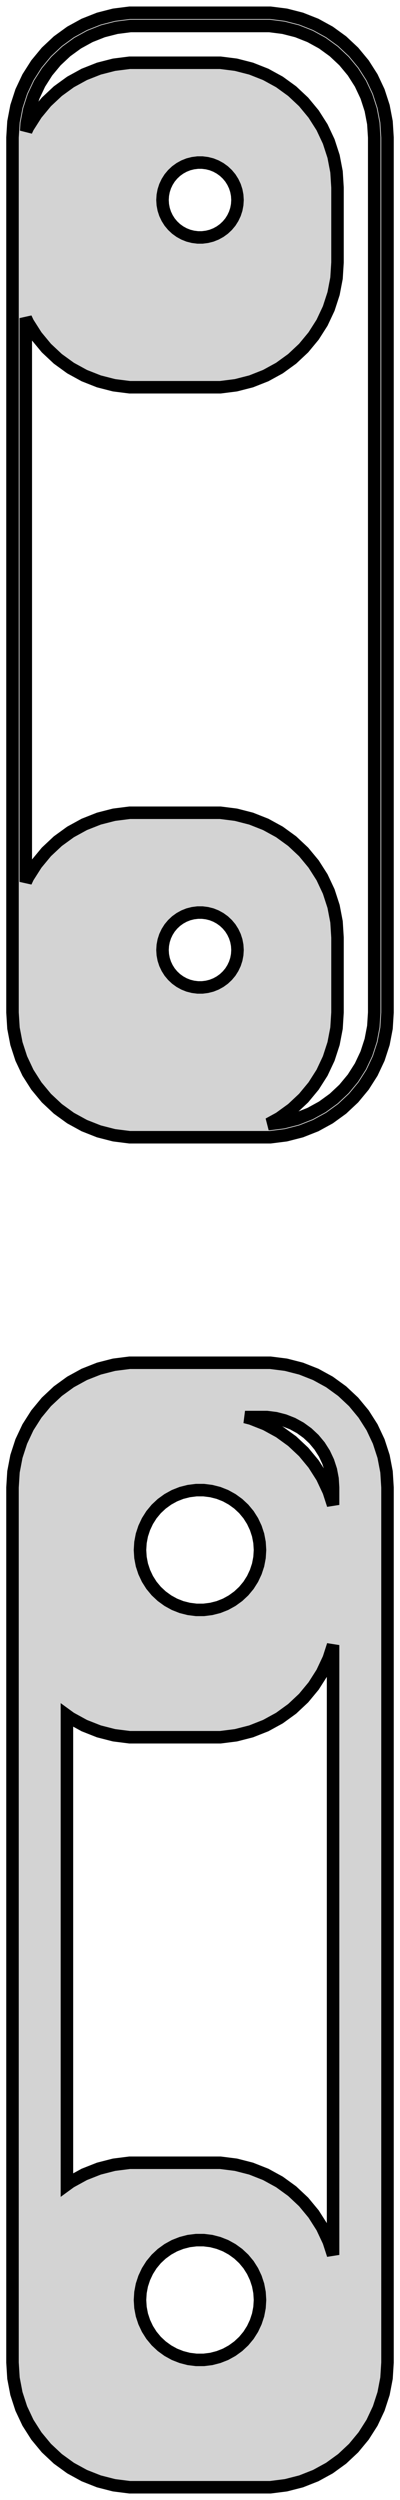 <?xml version="1.0" standalone="no"?>
<!DOCTYPE svg PUBLIC "-//W3C//DTD SVG 1.1//EN" "http://www.w3.org/Graphics/SVG/1.1/DTD/svg11.dtd">
<svg width="16mm" height="100mm" viewBox="-8 -185 16 100" xmlns="http://www.w3.org/2000/svg" version="1.1">
<title>OpenSCAD Model</title>
<path d="
M 3.437,-139.589 L 4.045,-139.745 L 4.629,-139.976 L 5.179,-140.278 L 5.687,-140.647 L 6.145,-141.077
 L 6.545,-141.561 L 6.882,-142.091 L 7.149,-142.659 L 7.343,-143.257 L 7.461,-143.873 L 7.5,-144.5
 L 7.5,-179.5 L 7.461,-180.127 L 7.343,-180.743 L 7.149,-181.341 L 6.882,-181.909 L 6.545,-182.439
 L 6.145,-182.923 L 5.687,-183.353 L 5.179,-183.722 L 4.629,-184.024 L 4.045,-184.255 L 3.437,-184.411
 L 2.814,-184.49 L -2.814,-184.49 L -3.437,-184.411 L -4.045,-184.255 L -4.629,-184.024 L -5.179,-183.722
 L -5.687,-183.353 L -6.145,-182.923 L -6.545,-182.439 L -6.882,-181.909 L -7.149,-181.341 L -7.343,-180.743
 L -7.461,-180.127 L -7.5,-179.5 L -7.5,-144.5 L -7.461,-143.873 L -7.343,-143.257 L -7.149,-142.659
 L -6.882,-142.091 L -6.545,-141.561 L -6.145,-141.077 L -5.687,-140.647 L -5.179,-140.278 L -4.629,-139.976
 L -4.045,-139.745 L -3.437,-139.589 L -2.814,-139.51 L 2.814,-139.51 z
M 2.746,-140.04 L 3.179,-140.278 L 3.687,-140.647 L 4.145,-141.077 L 4.545,-141.561 L 4.882,-142.091
 L 5.149,-142.659 L 5.343,-143.257 L 5.461,-143.873 L 5.5,-144.5 L 5.5,-147.5 L 5.461,-148.127
 L 5.343,-148.743 L 5.149,-149.341 L 4.882,-149.909 L 4.545,-150.439 L 4.145,-150.923 L 3.687,-151.353
 L 3.179,-151.722 L 2.629,-152.024 L 2.045,-152.255 L 1.437,-152.411 L 0.814,-152.49 L -2.814,-152.49
 L -3.437,-152.411 L -4.045,-152.255 L -4.629,-152.024 L -5.179,-151.722 L -5.687,-151.353 L -6.145,-150.923
 L -6.545,-150.439 L -6.882,-149.909 L -6.969,-149.724 L -6.969,-172.276 L -6.882,-172.091 L -6.545,-171.561
 L -6.145,-171.077 L -5.687,-170.647 L -5.179,-170.278 L -4.629,-169.976 L -4.045,-169.745 L -3.437,-169.589
 L -2.814,-169.51 L 0.814,-169.51 L 1.437,-169.589 L 2.045,-169.745 L 2.629,-169.976 L 3.179,-170.278
 L 3.687,-170.647 L 4.145,-171.077 L 4.545,-171.561 L 4.882,-172.091 L 5.149,-172.659 L 5.343,-173.257
 L 5.461,-173.873 L 5.5,-174.5 L 5.5,-177.5 L 5.461,-178.127 L 5.343,-178.743 L 5.149,-179.341
 L 4.882,-179.909 L 4.545,-180.439 L 4.145,-180.923 L 3.687,-181.353 L 3.179,-181.722 L 2.629,-182.024
 L 2.045,-182.255 L 1.437,-182.411 L 0.814,-182.49 L -2.814,-182.49 L -3.437,-182.411 L -4.045,-182.255
 L -4.629,-182.024 L -5.179,-181.722 L -5.687,-181.353 L -6.145,-180.923 L -6.545,-180.439 L -6.882,-179.909
 L -6.952,-179.758 L -6.933,-180.06 L -6.828,-180.611 L -6.655,-181.145 L -6.416,-181.653 L -6.115,-182.127
 L -5.757,-182.559 L -5.348,-182.943 L -4.894,-183.273 L -4.403,-183.543 L -3.881,-183.75 L -3.337,-183.889
 L -2.781,-183.96 L 2.781,-183.96 L 3.337,-183.889 L 3.881,-183.75 L 4.403,-183.543 L 4.894,-183.273
 L 5.348,-182.943 L 5.757,-182.559 L 6.115,-182.127 L 6.416,-181.653 L 6.655,-181.145 L 6.828,-180.611
 L 6.933,-180.06 L 6.969,-179.5 L 6.969,-144.5 L 6.933,-143.94 L 6.828,-143.389 L 6.655,-142.855
 L 6.416,-142.347 L 6.115,-141.873 L 5.757,-141.441 L 5.348,-141.057 L 4.894,-140.727 L 4.403,-140.457
 L 3.881,-140.25 L 3.337,-140.111 L 2.781,-140.04 z
M -0.094,-175.503 L -0.281,-175.527 L -0.464,-175.573 L -0.639,-175.643 L -0.804,-175.734 L -0.956,-175.844
 L -1.093,-175.973 L -1.214,-176.118 L -1.314,-176.277 L -1.395,-176.448 L -1.453,-176.627 L -1.488,-176.812
 L -1.5,-177 L -1.488,-177.188 L -1.453,-177.373 L -1.395,-177.552 L -1.314,-177.723 L -1.214,-177.882
 L -1.093,-178.027 L -0.956,-178.156 L -0.804,-178.266 L -0.639,-178.357 L -0.464,-178.427 L -0.281,-178.473
 L -0.094,-178.497 L 0.094,-178.497 L 0.281,-178.473 L 0.464,-178.427 L 0.639,-178.357 L 0.804,-178.266
 L 0.956,-178.156 L 1.093,-178.027 L 1.214,-177.882 L 1.314,-177.723 L 1.395,-177.552 L 1.453,-177.373
 L 1.488,-177.188 L 1.5,-177 L 1.488,-176.812 L 1.453,-176.627 L 1.395,-176.448 L 1.314,-176.277
 L 1.214,-176.118 L 1.093,-175.973 L 0.956,-175.844 L 0.804,-175.734 L 0.639,-175.643 L 0.464,-175.573
 L 0.281,-175.527 L 0.094,-175.503 z
M -0.094,-145.503 L -0.281,-145.527 L -0.464,-145.573 L -0.639,-145.643 L -0.804,-145.734 L -0.956,-145.844
 L -1.093,-145.973 L -1.214,-146.118 L -1.314,-146.277 L -1.395,-146.448 L -1.453,-146.627 L -1.488,-146.812
 L -1.5,-147 L -1.488,-147.188 L -1.453,-147.373 L -1.395,-147.552 L -1.314,-147.723 L -1.214,-147.882
 L -1.093,-148.027 L -0.956,-148.156 L -0.804,-148.266 L -0.639,-148.357 L -0.464,-148.427 L -0.281,-148.473
 L -0.094,-148.497 L 0.094,-148.497 L 0.281,-148.473 L 0.464,-148.427 L 0.639,-148.357 L 0.804,-148.266
 L 0.956,-148.156 L 1.093,-148.027 L 1.214,-147.882 L 1.314,-147.723 L 1.395,-147.552 L 1.453,-147.373
 L 1.488,-147.188 L 1.5,-147 L 1.488,-146.812 L 1.453,-146.627 L 1.395,-146.448 L 1.314,-146.277
 L 1.214,-146.118 L 1.093,-145.973 L 0.956,-145.844 L 0.804,-145.734 L 0.639,-145.643 L 0.464,-145.573
 L 0.281,-145.527 L 0.094,-145.503 z
M 3.437,-85.589 L 4.045,-85.745 L 4.629,-85.976 L 5.179,-86.278 L 5.687,-86.647 L 6.145,-87.077
 L 6.545,-87.561 L 6.882,-88.091 L 7.149,-88.659 L 7.343,-89.257 L 7.461,-89.873 L 7.5,-90.5
 L 7.5,-125.5 L 7.461,-126.127 L 7.343,-126.743 L 7.149,-127.341 L 6.882,-127.909 L 6.545,-128.439
 L 6.145,-128.923 L 5.687,-129.353 L 5.179,-129.722 L 4.629,-130.024 L 4.045,-130.255 L 3.437,-130.411
 L 2.814,-130.49 L -2.814,-130.49 L -3.437,-130.411 L -4.045,-130.255 L -4.629,-130.024 L -5.179,-129.722
 L -5.687,-129.353 L -6.145,-128.923 L -6.545,-128.439 L -6.882,-127.909 L -7.149,-127.341 L -7.343,-126.743
 L -7.461,-126.127 L -7.5,-125.5 L -7.5,-90.5 L -7.461,-89.873 L -7.343,-89.257 L -7.149,-88.659
 L -6.882,-88.091 L -6.545,-87.561 L -6.145,-87.077 L -5.687,-86.647 L -5.179,-86.278 L -4.629,-85.976
 L -4.045,-85.745 L -3.437,-85.589 L -2.814,-85.51 L 2.814,-85.51 z
M 5.149,-125.341 L 4.882,-125.909 L 4.545,-126.439 L 4.145,-126.923 L 3.687,-127.353 L 3.179,-127.722
 L 2.629,-128.024 L 2.045,-128.255 L 1.801,-128.318 L 2.677,-128.318 L 3.029,-128.273 L 3.372,-128.185
 L 3.702,-128.055 L 4.013,-127.884 L 4.3,-127.675 L 4.558,-127.433 L 4.784,-127.16 L 4.974,-126.86
 L 5.125,-126.539 L 5.235,-126.202 L 5.301,-125.854 L 5.323,-125.5 L 5.323,-124.803 z
M -0.151,-120.605 L -0.45,-120.643 L -0.742,-120.717 L -1.022,-120.828 L -1.286,-120.974 L -1.53,-121.151
 L -1.75,-121.357 L -1.942,-121.589 L -2.103,-121.844 L -2.231,-122.117 L -2.325,-122.403 L -2.381,-122.699
 L -2.4,-123 L -2.381,-123.301 L -2.325,-123.597 L -2.231,-123.883 L -2.103,-124.156 L -1.942,-124.411
 L -1.75,-124.643 L -1.53,-124.849 L -1.286,-125.026 L -1.022,-125.172 L -0.742,-125.283 L -0.45,-125.357
 L -0.151,-125.395 L 0.151,-125.395 L 0.45,-125.357 L 0.742,-125.283 L 1.022,-125.172 L 1.286,-125.026
 L 1.53,-124.849 L 1.75,-124.643 L 1.942,-124.411 L 2.103,-124.156 L 2.231,-123.883 L 2.325,-123.597
 L 2.381,-123.301 L 2.4,-123 L 2.381,-122.699 L 2.325,-122.403 L 2.231,-122.117 L 2.103,-121.844
 L 1.942,-121.589 L 1.75,-121.357 L 1.53,-121.151 L 1.286,-120.974 L 1.022,-120.828 L 0.742,-120.717
 L 0.45,-120.643 L 0.151,-120.605 z
M 5.149,-95.341 L 4.882,-95.909 L 4.545,-96.439 L 4.145,-96.923 L 3.687,-97.353 L 3.179,-97.722
 L 2.629,-98.024 L 2.045,-98.255 L 1.437,-98.411 L 0.814,-98.49 L -2.814,-98.49 L -3.437,-98.411
 L -4.045,-98.255 L -4.629,-98.024 L -5.179,-97.722 L -5.323,-97.617 L -5.323,-116.383 L -5.179,-116.278
 L -4.629,-115.976 L -4.045,-115.745 L -3.437,-115.589 L -2.814,-115.51 L 0.814,-115.51 L 1.437,-115.589
 L 2.045,-115.745 L 2.629,-115.976 L 3.179,-116.278 L 3.687,-116.647 L 4.145,-117.077 L 4.545,-117.561
 L 4.882,-118.091 L 5.149,-118.659 L 5.323,-119.197 L 5.323,-94.803 z
M -0.151,-90.605 L -0.45,-90.642 L -0.742,-90.718 L -1.022,-90.828 L -1.286,-90.974 L -1.53,-91.151
 L -1.75,-91.357 L -1.942,-91.589 L -2.103,-91.844 L -2.231,-92.117 L -2.325,-92.403 L -2.381,-92.699
 L -2.4,-93 L -2.381,-93.301 L -2.325,-93.597 L -2.231,-93.883 L -2.103,-94.156 L -1.942,-94.411
 L -1.75,-94.643 L -1.53,-94.849 L -1.286,-95.026 L -1.022,-95.172 L -0.742,-95.282 L -0.45,-95.358
 L -0.151,-95.395 L 0.151,-95.395 L 0.45,-95.358 L 0.742,-95.282 L 1.022,-95.172 L 1.286,-95.026
 L 1.53,-94.849 L 1.75,-94.643 L 1.942,-94.411 L 2.103,-94.156 L 2.231,-93.883 L 2.325,-93.597
 L 2.381,-93.301 L 2.4,-93 L 2.381,-92.699 L 2.325,-92.403 L 2.231,-92.117 L 2.103,-91.844
 L 1.942,-91.589 L 1.75,-91.357 L 1.53,-91.151 L 1.286,-90.974 L 1.022,-90.828 L 0.742,-90.718
 L 0.45,-90.642 L 0.151,-90.605 z
" stroke="black" fill="lightgray" stroke-width="0.5"/>
</svg>
